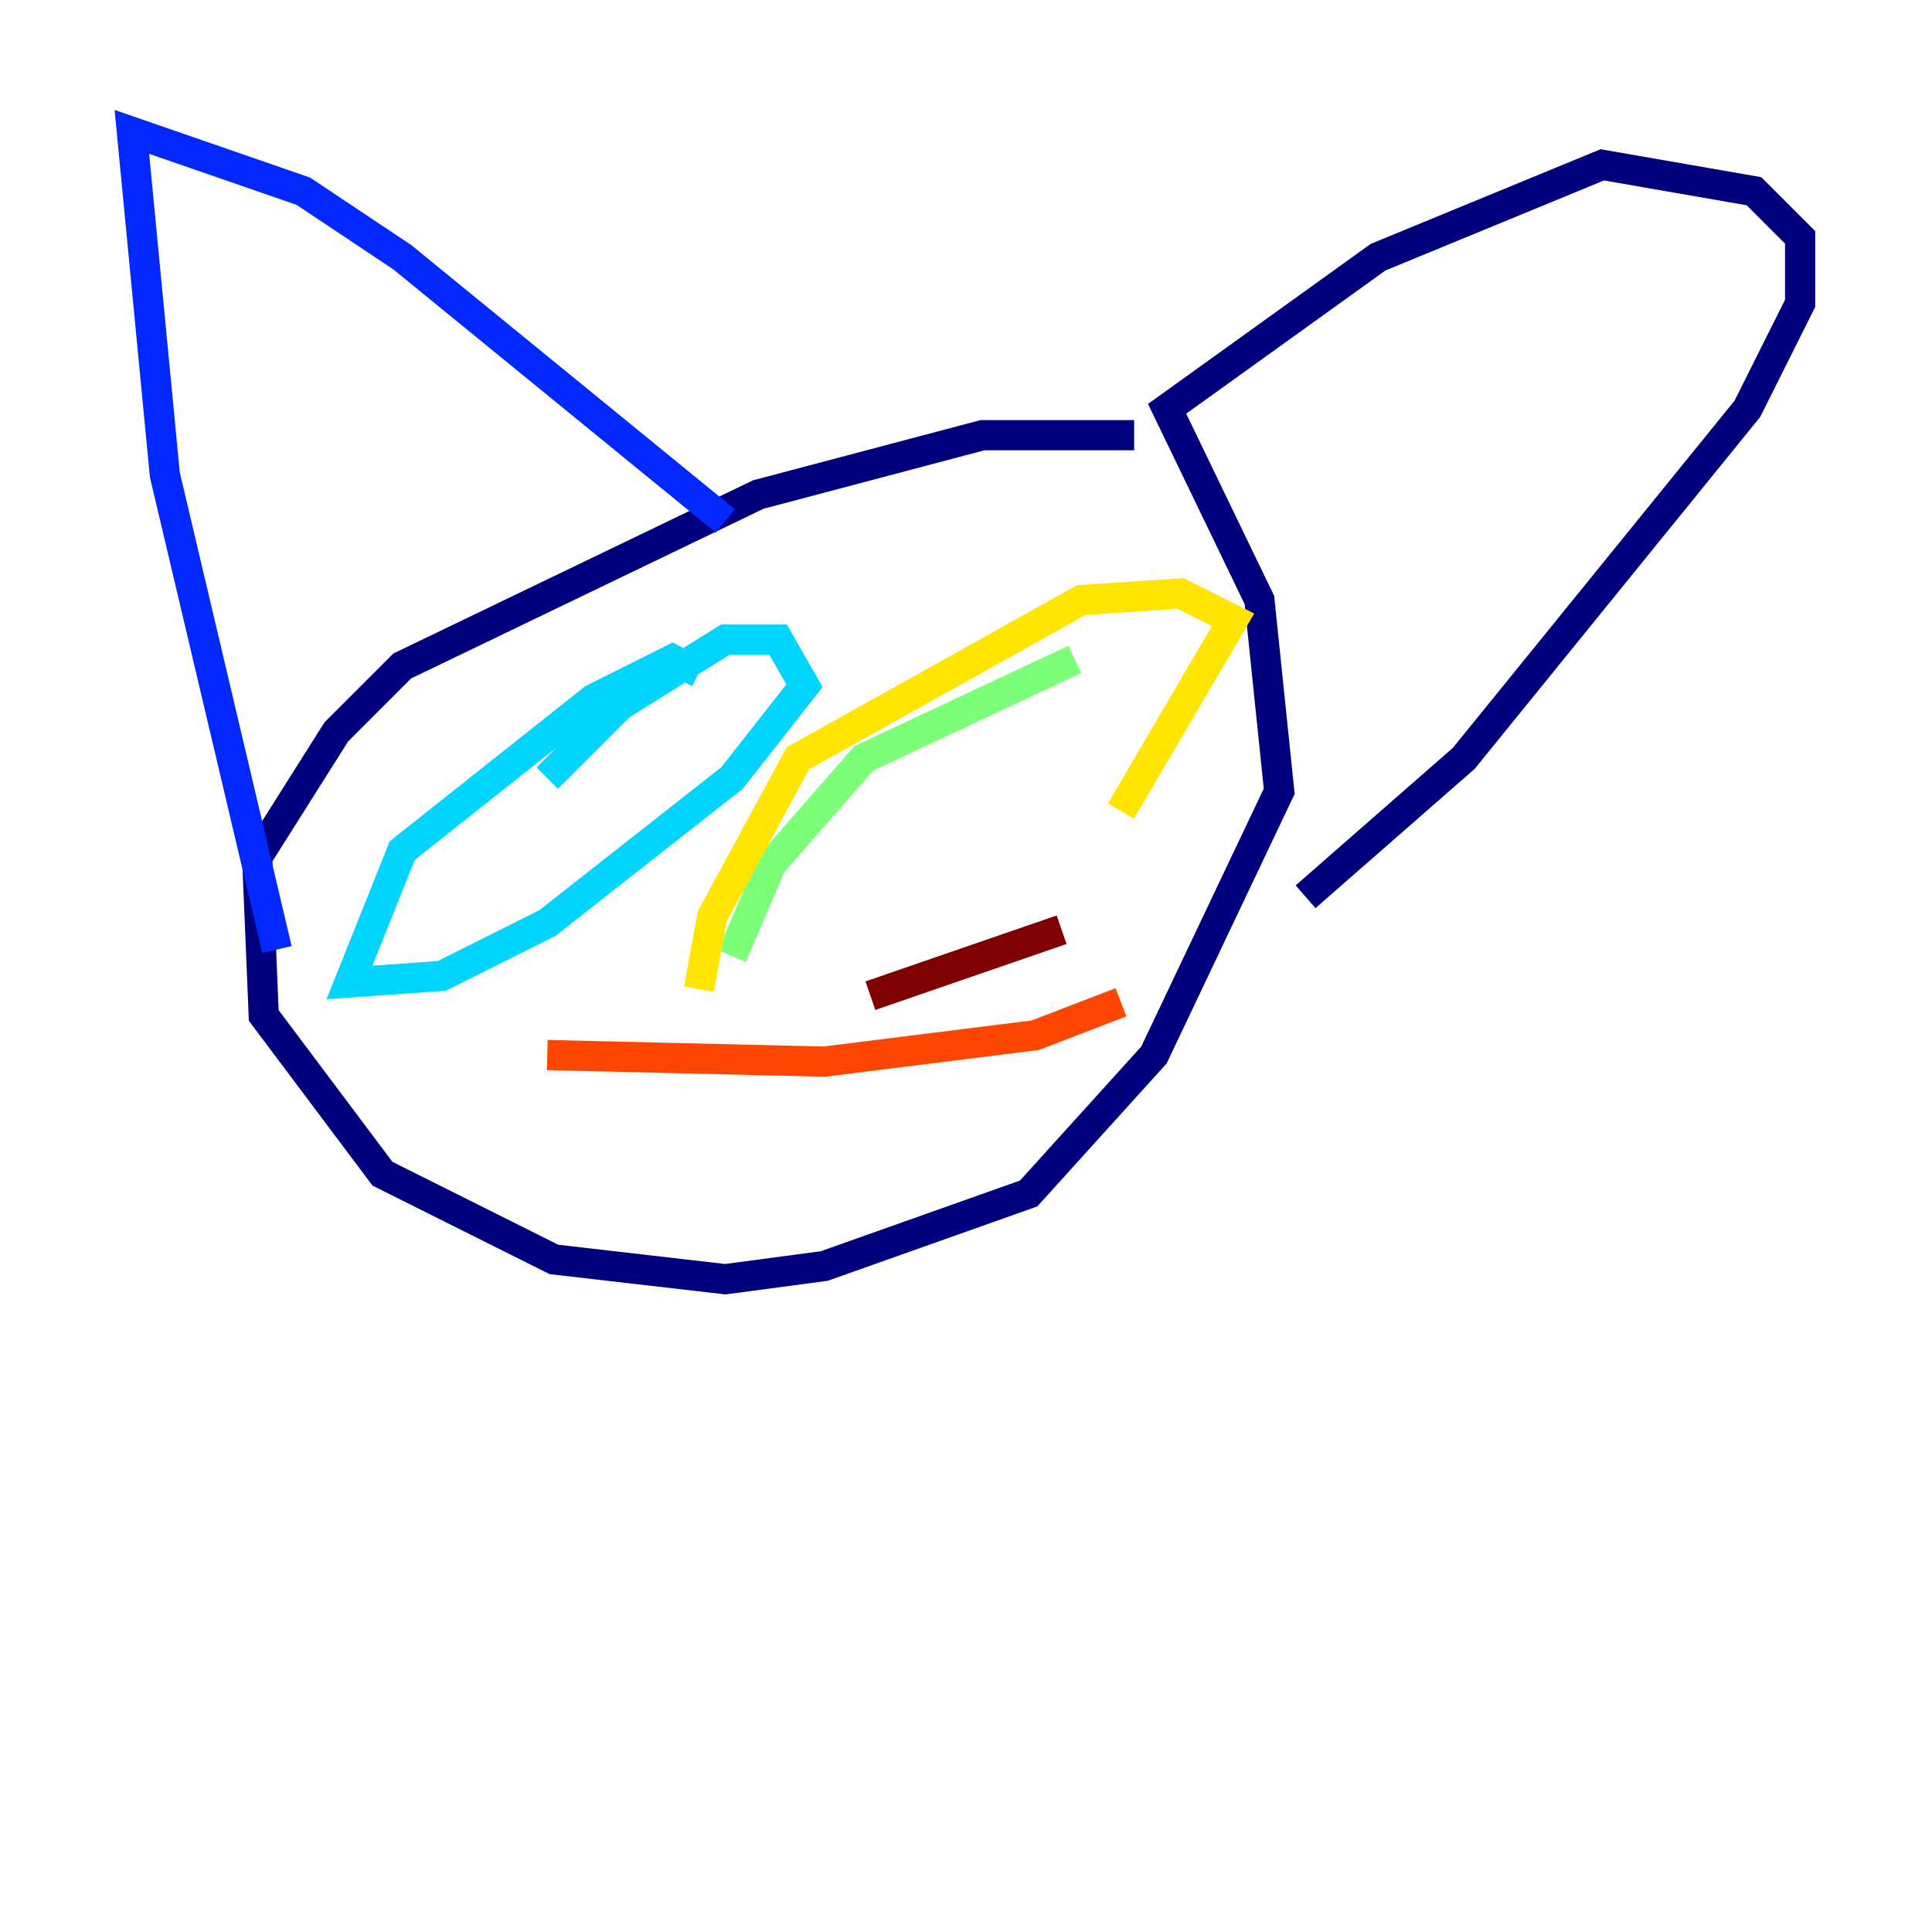<?xml version="1.0" encoding="utf-8" ?>
<svg baseProfile="tiny" height="128" version="1.2" viewBox="0,0,128,128" width="128" xmlns="http://www.w3.org/2000/svg" xmlns:ev="http://www.w3.org/2001/xml-events" xmlns:xlink="http://www.w3.org/1999/xlink"><defs /><polyline fill="none" points="75.14,28.833 65.092,28.833 50.239,32.764 26.648,44.123 22.28,48.492 17.038,56.792 17.474,67.276 25.338,77.761 36.696,83.44 48.055,84.751 54.608,83.877 68.15,79.072 76.451,69.898 84.751,52.423 83.44,39.754 77.324,27.085 91.304,17.038 106.157,10.921 116.205,12.669 119.263,15.727 119.263,20.096 115.768,27.085 96.983,50.239 86.498,59.413" stroke="#00007f" stroke-width="2" /><polyline fill="none" points="48.055,34.512 26.648,17.038 20.096,12.669 8.737,8.737 10.921,31.454 18.348,62.908" stroke="#0028ff" stroke-width="2" /><polyline fill="none" points="46.307,44.56 44.56,43.686 39.317,46.307 26.648,56.355 23.154,65.092 29.27,64.655 36.259,61.16 48.492,51.55 53.297,45.433 51.55,42.375 48.055,42.375 41.065,46.744 36.259,51.55" stroke="#00d4ff" stroke-width="2" /><polyline fill="none" points="71.208,43.686 57.229,50.239 51.113,57.229 48.492,63.345" stroke="#7cff79" stroke-width="2" /><polyline fill="none" points="74.266,53.734 81.693,41.065 78.198,39.317 71.645,39.754 52.86,50.239 47.181,60.724 46.307,65.529" stroke="#ffe500" stroke-width="2" /><polyline fill="none" points="36.259,69.898 54.608,70.335 68.587,68.587 74.266,66.403" stroke="#ff4600" stroke-width="2" /><polyline fill="none" points="57.666,65.966 70.335,61.597" stroke="#7f0000" stroke-width="2" /></svg>